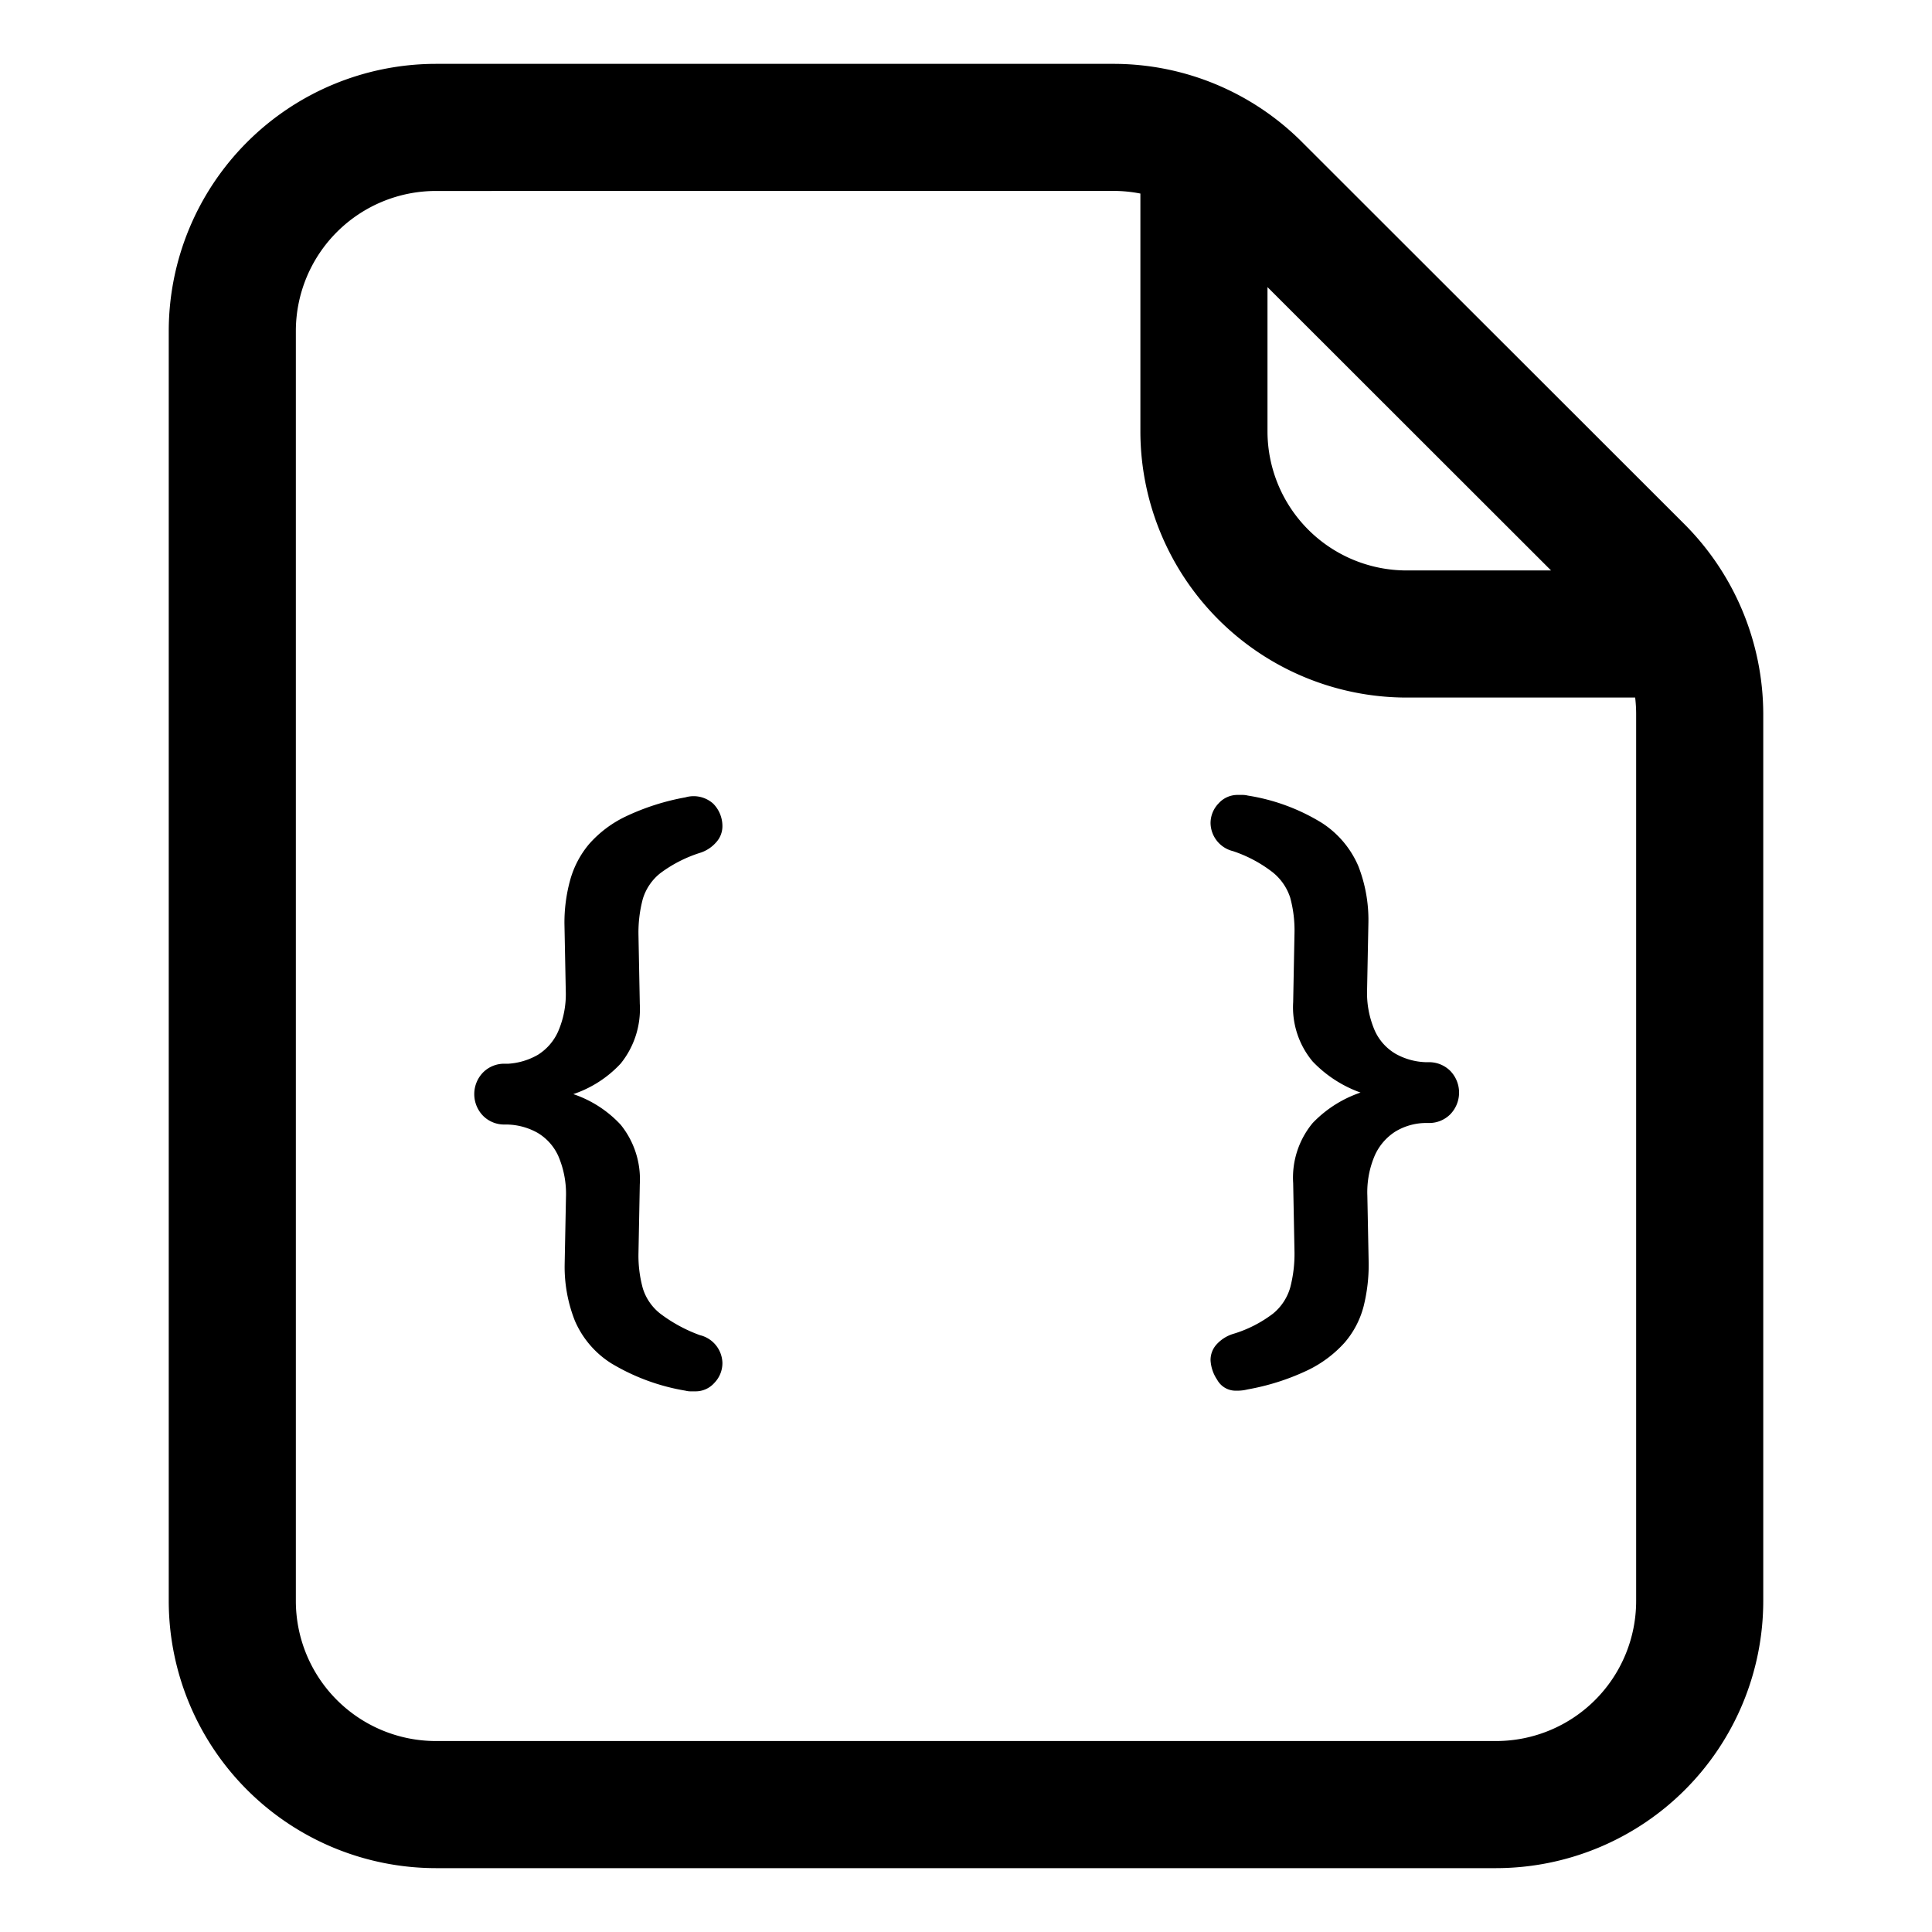 <svg viewBox="0 0 38 38" xmlns="http://www.w3.org/2000/svg"><path fill="currentColor" d="M29.429 36.744H8.571a5.259 5.259 0 0 1-5.252-5.252V6.509a5.259 5.259 0 0 1 5.252-5.253h13.32A5.239 5.239 0 0 1 25.615 2.8l7.521 7.515a5.3 5.3 0 0 1 1.545 3.727v17.45a5.259 5.259 0 0 1-5.252 5.252zM8.571 3.756a2.757 2.757 0 0 0-2.752 2.753v24.983a2.756 2.756 0 0 0 2.752 2.752h20.858a2.756 2.756 0 0 0 2.752-2.752V14.04a2.786 2.786 0 0 0-.811-1.958l-7.522-7.516a2.75 2.75 0 0 0-1.957-.811z M32.32 13.72h-4.655a5.24 5.24 0 0 1-5.235-5.235V2.51h2.5v5.975a2.738 2.738 0 0 0 2.735 2.735h4.655z"/><path fill="currentColor" d="M13.683,27.366h-.1a.389.389,0,0,1-.1-.013,4.163,4.163,0,0,1-1.462-.539,1.858,1.858,0,0,1-.715-.839,2.884,2.884,0,0,1-.2-1.1l.026-1.327a1.883,1.883,0,0,0-.149-.806,1.016,1.016,0,0,0-.41-.461,1.276,1.276,0,0,0-.6-.163H9.926a.586.586,0,0,1-.422-.169.611.611,0,0,1,0-.858.586.586,0,0,1,.422-.169H10a1.336,1.336,0,0,0,.579-.175,1.04,1.04,0,0,0,.4-.462,1.845,1.845,0,0,0,.149-.793l-.026-1.325a3.145,3.145,0,0,1,.111-.852,1.875,1.875,0,0,1,.37-.709,2.248,2.248,0,0,1,.722-.546,4.661,4.661,0,0,1,1.176-.377.577.577,0,0,1,.546.123.627.627,0,0,1,.182.449.467.467,0,0,1-.123.312.7.7,0,0,1-.319.208,2.63,2.63,0,0,0-.78.4,1.024,1.024,0,0,0-.344.507,2.563,2.563,0,0,0-.085.709l.026,1.352a1.709,1.709,0,0,1-.377,1.177,2.251,2.251,0,0,1-1.027.63V21.49a2.252,2.252,0,0,1,1.027.631,1.706,1.706,0,0,1,.377,1.176l-.026,1.352a2.428,2.428,0,0,0,.085.689,1.011,1.011,0,0,0,.344.5,2.96,2.96,0,0,0,.78.423.577.577,0,0,1,.442.546.557.557,0,0,1-.156.39A.492.492,0,0,1,13.683,27.366Z M24.317,27.353a.414.414,0,0,1-.377-.215.762.762,0,0,1-.13-.383.455.455,0,0,1,.124-.318.726.726,0,0,1,.318-.2,2.46,2.46,0,0,0,.787-.4,1.03,1.03,0,0,0,.338-.513,2.61,2.61,0,0,0,.084-.7l-.026-1.353a1.683,1.683,0,0,1,.384-1.183,2.349,2.349,0,0,1,1.02-.624v.052a2.435,2.435,0,0,1-1.02-.637,1.662,1.662,0,0,1-.384-1.17l.026-1.352a2.449,2.449,0,0,0-.084-.7,1.054,1.054,0,0,0-.345-.5,2.62,2.62,0,0,0-.78-.416.579.579,0,0,1-.442-.547.557.557,0,0,1,.156-.39.5.5,0,0,1,.377-.169h.1a.44.44,0,0,1,.1.013A3.941,3.941,0,0,1,26,16.186a1.9,1.9,0,0,1,.715.845,2.911,2.911,0,0,1,.2,1.105l-.026,1.326a1.864,1.864,0,0,0,.15.806,1.007,1.007,0,0,0,.416.462,1.294,1.294,0,0,0,.591.162H28.1a.591.591,0,0,1,.423.169.613.613,0,0,1,0,.858.586.586,0,0,1-.423.169h-.078a1.177,1.177,0,0,0-.578.169,1.081,1.081,0,0,0-.4.461,1.827,1.827,0,0,0-.15.8l.026,1.326a3.365,3.365,0,0,1-.1.852,1.778,1.778,0,0,1-.37.708,2.334,2.334,0,0,1-.728.546,4.63,4.63,0,0,1-1.177.377c-.035.008-.067.015-.1.019A.821.821,0,0,1,24.317,27.353Z"/></svg>